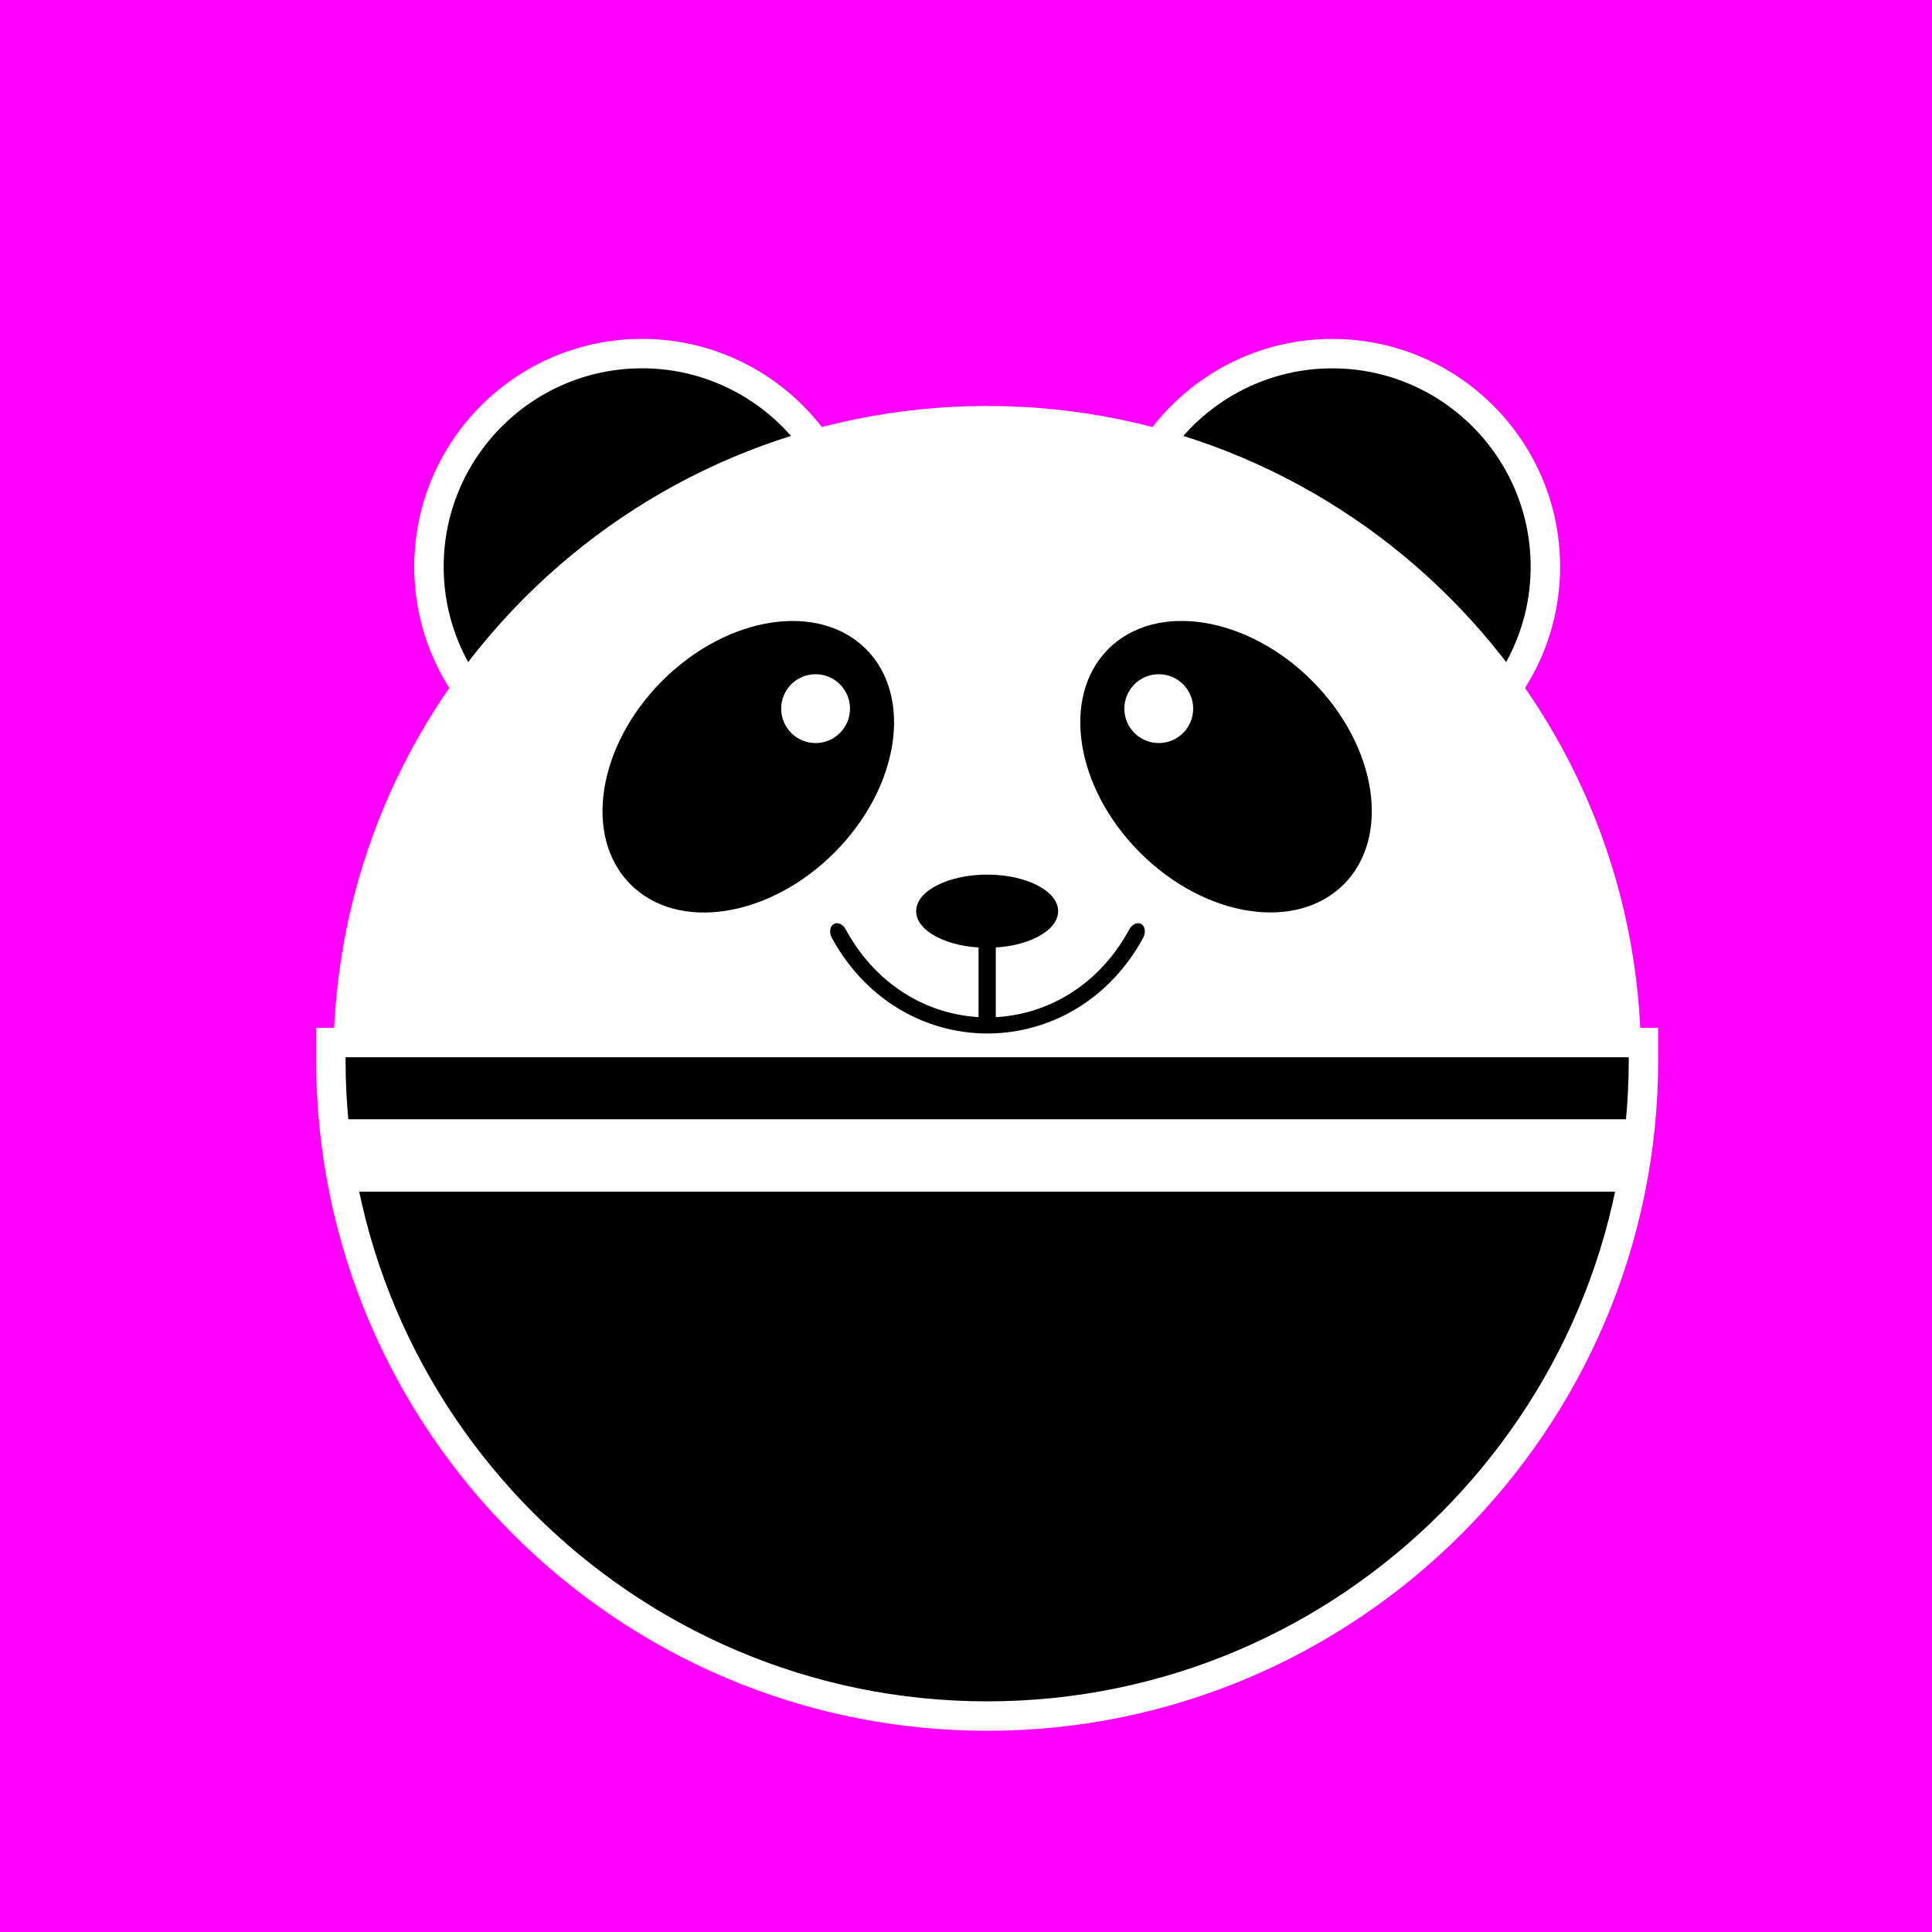 <?xml version="1.0" encoding="UTF-8" standalone="no"?>
<svg
   xmlns:dc="http://purl.org/dc/elements/1.1/"
   xmlns:cc="http://creativecommons.org/ns#"
   xmlns:rdf="http://www.w3.org/1999/02/22-rdf-syntax-ns#"
   xmlns:svg="http://www.w3.org/2000/svg"
   xmlns="http://www.w3.org/2000/svg"
   xmlns:sodipodi="http://sodipodi.sourceforge.net/DTD/sodipodi-0.dtd"
   xmlns:inkscape="http://www.inkscape.org/namespaces/inkscape"
   width="100"
   height="100"
   version="1.1"
   id="svg36"
   sodipodi:docname="icon-maskable.svg"
   inkscape:version="0.92.4 (5da689c313, 2019-01-14)">
  <defs
     id="defs40" />
  <sodipodi:namedview
     pagecolor="#ffffff"
     bordercolor="#666666"
     borderopacity="1"
     objecttolerance="10"
     gridtolerance="10"
     guidetolerance="10"
     inkscape:pageopacity="0"
     inkscape:pageshadow="2"
     inkscape:window-width="1920"
     inkscape:window-height="1044"
     id="namedview38"
     showgrid="false"
     inkscape:pagecheckerboard="true"
     inkscape:zoom="6.28"
     inkscape:cx="31.528662"
     inkscape:cy="62.420382"
     inkscape:window-x="0"
     inkscape:window-y="0"
     inkscape:window-maximized="1"
     inkscape:current-layer="svg36" />
  <rect
     style="color:#000000;clip-rule:nonzero;display:inline;overflow:visible;visibility:visible;opacity:1;isolation:auto;mix-blend-mode:normal;color-interpolation:sRGB;color-interpolation-filters:linearRGB;solid-color:#000000;solid-opacity:1;fill:#ff00ff;fill-opacity:1;fill-rule:nonzero;stroke:none;stroke-width:29.033;stroke-linecap:round;stroke-linejoin:miter;stroke-miterlimit:0;stroke-dasharray:none;stroke-dashoffset:0;stroke-opacity:1;paint-order:markers stroke fill;color-rendering:auto;image-rendering:auto;shape-rendering:auto;text-rendering:auto;enable-background:accumulate"
     id="rect831"
     width="100"
     height="100"
     x="0"
     y="0" />
  <g
     id="g863"
     transform="translate(67.994,-29.777)" />
  <g
     style="stroke:#ffffff;stroke-width:1.409;stroke-miterlimit:4;stroke-dasharray:none"
     id="g34"
     transform="matrix(1.081,0,0,1.081,-2.955,-0.489)">
    <path
       style="clip-rule:evenodd;fill-rule:evenodd;stroke:#ffffff;stroke-width:1.409;stroke-miterlimit:4;stroke-dasharray:none"
       inkscape:connector-curvature="0"
       id="path2"
       d="m 66.53,37.785 c -5.625,0 -10.203,-4.576 -10.203,-10.2 0,-5.625 4.578,-10.2 10.202,-10.2 5.623,0 10.199,4.575 10.199,10.2 0,5.624 -4.576,10.2 -10.199,10.2 z" />
    <path
       style="clip-rule:evenodd;fill-rule:evenodd;stroke:#ffffff;stroke-width:1.409;stroke-miterlimit:4;stroke-dasharray:none"
       inkscape:connector-curvature="0"
       id="path6"
       d="m 33.473,37.785 c -5.625,0 -10.2,-4.576 -10.2,-10.2 0,-5.625 4.575,-10.202 10.2,-10.202 5.624,0 10.2,4.576 10.2,10.2 0,5.624 -4.576,10.202 -10.2,10.202 z" />
    <path
       style="clip-rule:evenodd;fill:#ffffff;fill-rule:evenodd;stroke:#ffffff;stroke-width:1.409;stroke-miterlimit:4;stroke-dasharray:none"
       inkscape:connector-curvature="0"
       id="path10"
       d="m 19.4,51.196 c 0,-16.9 13.7,-30.601 30.6,-30.601 16.9,0 30.603,13.7 30.603,30.6 z" />
    <path
       style="clip-rule:evenodd;fill-rule:evenodd;stroke:#ffffff;stroke-width:1.409;stroke-miterlimit:4;stroke-dasharray:none"
       inkscape:connector-curvature="0"
       id="path12"
       d="M 50.002,82.62 C 32.672,82.62 18.575,68.523 18.575,51.196 V 50.37 h 62.85 v 0.826 c 0,17.327 -14.096,31.424 -31.423,31.424 z" />
    <g
       style="stroke:none"
       id="g837">
      <ellipse
         ry="7.97"
         rx="5.821"
         cy="69.724"
         cx="17.154"
         transform="rotate(-45.009)"
         id="ellipse16"
         style="stroke:none;stroke-width:1.409;stroke-miterlimit:4;stroke-dasharray:none" />
      <circle
         r="1.648"
         cy="34.383"
         cx="58.217"
         id="circle18"
         style="fill:#ffffff;stroke:none;stroke-width:1.409;stroke-miterlimit:4;stroke-dasharray:none" />
      <ellipse
         ry="7.97"
         rx="5.823"
         cy="0.989"
         cx="-53.548"
         transform="rotate(-134.999)"
         id="ellipse20"
         style="stroke:none;stroke-width:1.409;stroke-miterlimit:4;stroke-dasharray:none" />
      <circle
         r="1.648"
         cy="34.383"
         cx="41.785"
         id="circle22"
         style="fill:#ffffff;stroke:none;stroke-width:1.409;stroke-miterlimit:4;stroke-dasharray:none" />
      <ellipse
         ry="1.751"
         rx="3.399"
         cy="44.081"
         cx="50"
         id="ellipse24"
         style="clip-rule:evenodd;fill-rule:evenodd;stroke:none;stroke-width:1.409;stroke-miterlimit:4;stroke-dasharray:none" />
      <path
         id="path26"
         transform="matrix(0.705,0,0,0.705,14.768,14.768)"
         d="m 39.773,42.395 a 0.44,0.44 0 0 0 -0.393,0.248 0.691,0.691 0 0 0 -0.066,0.307 c 0,0.131 0.028,0.269 0.094,0.402 v 0.004 l 0.002,0.004 c 2.356,4.343 6.473,6.525 10.584,6.525 4.113,0 8.232,-2.178 10.592,-6.525 v -0.004 l 0.004,-0.004 a 0.984,0.984 0 0 0 0.094,-0.402 0.687,0.687 0 0 0 -0.068,-0.307 0.434,0.434 0 0 0 -0.393,-0.248 0.583,0.583 0 0 0 -0.365,0.145 0.984,0.984 0 0 0 -0.264,0.338 C 57.426,46.824 53.716,48.789 50,48.789 c -3.714,0 -7.426,-1.966 -9.598,-5.912 a 0.914,0.914 0 0 0 -0.262,-0.338 0.597,0.597 0 0 0 -0.367,-0.145 z"
         style="stroke:none;stroke-width:2;stroke-miterlimit:4;stroke-dasharray:none"
         inkscape:connector-curvature="0" />
      <path
         d="m 49.589,42.643 h 0.824 v 6.922 h -0.824 z"
         id="path30"
         inkscape:connector-curvature="0"
         style="stroke:none;stroke-width:1.409;stroke-miterlimit:4;stroke-dasharray:none" />
    </g>
    <path
       style="fill:#ffffff;stroke:#ffffff;stroke-width:1.409;stroke-miterlimit:4;stroke-dasharray:none"
       inkscape:connector-curvature="0"
       id="path32"
       d="m 19.4,54.748 h 61.2 v 2.059 H 19.4 Z" />
  </g>
</svg>
